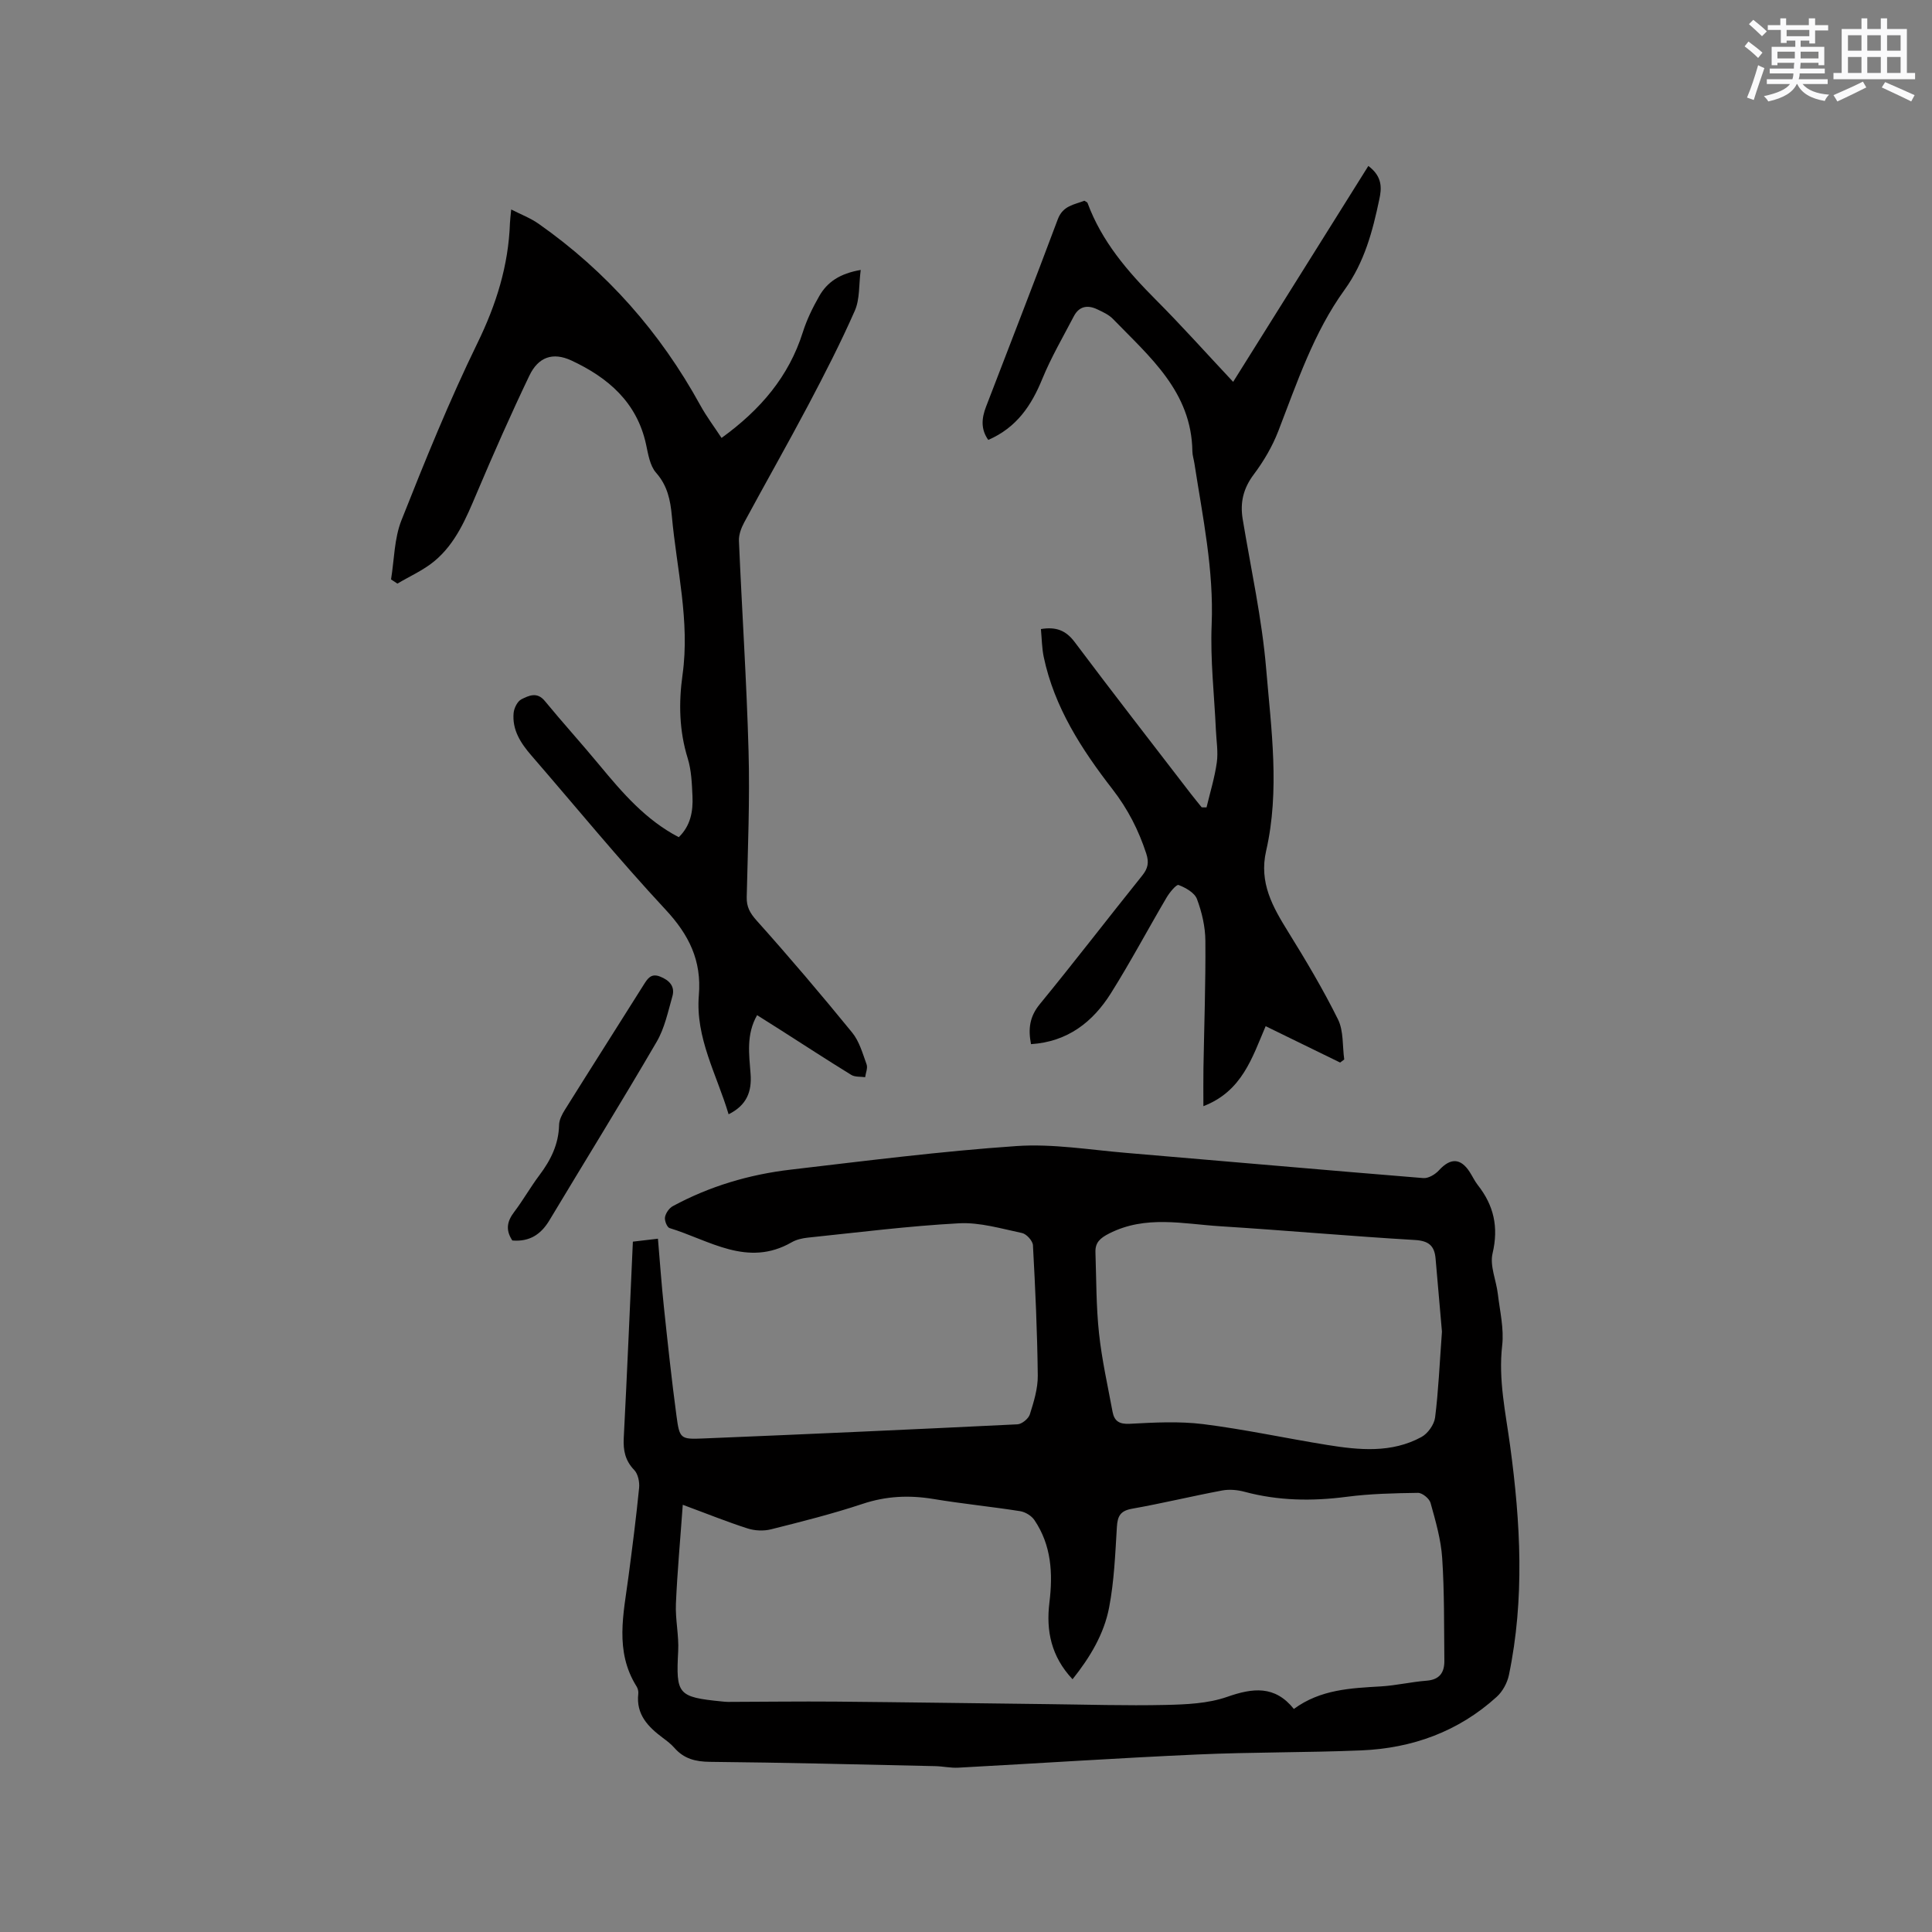 <svg enable-background="new 0 0 400 400" viewBox="0 0 400 400" xmlns="http://www.w3.org/2000/svg"><rect x="0" y="0" width="400" height="400" fill="#808080" stroke="none"/><g fill="#010000"><path d="m131.03 257.07c1.82-.21 3.27-.38 5.19-.61.41 4.81.74 9.52 1.24 14.21.79 7.48 1.59 14.96 2.59 22.41.64 4.79.81 4.94 5.53 4.74 21.7-.89 43.39-1.87 65.08-2.93.92-.05 2.28-1.17 2.56-2.06.82-2.61 1.67-5.35 1.64-8.04-.1-9-.51-18-1-26.98-.05-.91-1.33-2.32-2.24-2.52-4.32-.91-8.75-2.25-13.07-2.02-10.46.56-20.88 1.89-31.31 2.97-1.14.12-2.36.4-3.33.96-9.16 5.27-17.05-.44-25.28-2.94-.53-.16-1.08-1.56-.95-2.26.16-.85.86-1.87 1.62-2.28 7.63-4.13 15.84-6.56 24.41-7.56 15.56-1.82 31.12-3.81 46.74-4.88 7.53-.52 15.2.79 22.8 1.42 20.48 1.72 40.95 3.55 61.43 5.21 1.06.09 2.48-.77 3.26-1.63 2.35-2.57 4.46-2.55 6.34.36.58.89 1.02 1.87 1.67 2.7 3.34 4.23 4.35 8.73 3.07 14.16-.61 2.56.76 5.57 1.09 8.39.42 3.55 1.3 7.2.9 10.67-.82 7.11.72 13.92 1.65 20.82 2.15 15.83 3.03 31.66-.26 47.44-.34 1.61-1.3 3.38-2.51 4.48-7.93 7.21-17.49 10.66-28.06 11.1-11.32.47-22.67.34-33.99.85-16.49.74-32.97 1.84-49.46 2.73-1.56.08-3.14-.28-4.72-.32-15.56-.34-31.13-.74-46.69-.89-2.98-.03-5.35-.63-7.32-2.87-.69-.79-1.55-1.45-2.4-2.08-3.07-2.29-5.59-4.85-5.1-9.14.06-.5-.09-1.11-.36-1.53-4.59-7.32-2.67-15.08-1.66-22.8.8-6.09 1.59-12.19 2.19-18.3.12-1.21-.22-2.88-1.01-3.7-1.87-1.94-2.3-4.04-2.17-6.61.7-13.45 1.26-26.89 1.89-40.67zm136.85 96.75c5.53-4.06 11.78-4.3 18.04-4.67 3.16-.19 6.28-.94 9.44-1.18 2.71-.21 3.7-1.71 3.68-4.12-.08-7.09.02-14.2-.45-21.26-.25-3.85-1.37-7.68-2.41-11.43-.25-.9-1.71-2.09-2.6-2.08-4.94.07-9.91.18-14.8.82-7.14.93-14.13.83-21.1-1.04-1.48-.4-3.16-.55-4.65-.27-6.24 1.17-12.42 2.67-18.68 3.78-2.38.43-2.97 1.51-3.11 3.75-.34 5.58-.56 11.23-1.61 16.7-1.05 5.48-3.94 10.31-7.57 14.85-4.43-4.71-5.51-10.05-4.79-15.87.74-6.05.42-11.88-3.11-17.09-.6-.89-1.88-1.67-2.96-1.84-5.96-.94-11.98-1.53-17.94-2.52-5.01-.83-9.78-.62-14.67 1.01-6.22 2.07-12.6 3.67-18.96 5.27-1.52.38-3.35.3-4.84-.18-4.22-1.35-8.34-3.02-13.43-4.9-.51 7.14-1.13 13.81-1.42 20.49-.14 3.26.64 6.56.47 9.81-.47 8.96-.1 9.51 9.05 10.42.42.04.85.09 1.27.09 7.4-.02 14.81-.12 22.21-.06 14.62.13 29.25.35 43.87.52 8.16.09 16.33.35 24.48.17 4.29-.1 8.8-.28 12.77-1.67 5.34-1.87 9.88-2.41 13.82 2.5zm30.66-78.11c-.37-4.2-.84-9.67-1.32-15.15-.23-2.6-1.38-3.66-4.25-3.83-13.42-.79-26.82-2-40.24-2.84-7.72-.48-15.53-2.36-23.09 1.49-1.9.97-2.9 1.88-2.84 3.87.19 5.61.14 11.24.74 16.8.58 5.45 1.8 10.83 2.8 16.23.36 1.93 1.37 2.62 3.58 2.5 5.05-.27 10.2-.55 15.19.07 8.6 1.08 17.1 2.93 25.66 4.31 6.63 1.07 13.34 1.73 19.54-1.65 1.31-.72 2.62-2.56 2.81-4.03.69-5.45.92-10.96 1.42-17.77z"/><path d="m140.53 173.33c2.46-2.38 2.98-5.37 2.84-8.48-.12-2.64-.22-5.37-.99-7.86-1.77-5.71-1.88-11.47-1.07-17.27 1.56-11.13-1.22-21.93-2.21-32.87-.3-3.29-.9-6.3-3.27-8.98-1.28-1.45-1.64-3.86-2.08-5.9-1.9-8.71-7.89-13.81-15.44-17.33-3.88-1.8-6.87-.71-8.71 3.13-3.83 8-7.42 16.13-10.88 24.3-2.21 5.21-4.36 10.45-8.81 14.13-2.27 1.88-5.07 3.1-7.63 4.63-.44-.29-.88-.58-1.32-.87.67-4.09.66-8.46 2.15-12.23 4.9-12.38 9.92-24.76 15.75-36.72 3.89-7.98 6.41-16.02 6.72-24.82.03-.74.13-1.47.26-2.82 2.05 1.05 3.99 1.78 5.63 2.93 14.11 9.9 25.22 22.49 33.51 37.59 1.3 2.37 2.95 4.55 4.41 6.78 8.08-5.85 13.93-12.72 16.83-21.9.82-2.6 2.05-5.11 3.41-7.49 1.65-2.88 4.24-4.65 8.57-5.39-.4 3.06-.16 6.02-1.21 8.42-2.93 6.66-6.27 13.16-9.67 19.6-4.31 8.14-8.87 16.15-13.24 24.25-.62 1.15-1.15 2.57-1.09 3.84.62 14.51 1.59 29 1.99 43.52.28 10.05-.15 20.13-.38 30.2-.05 2.05.67 3.32 2.07 4.89 6.77 7.56 13.34 15.3 19.76 23.17 1.48 1.81 2.17 4.32 2.99 6.59.27.75-.18 1.76-.3 2.65-.97-.14-2.11 0-2.88-.48-4.87-2.99-9.66-6.12-14.49-9.2-1.6-1.02-3.21-2.03-5-3.16-2.29 4-1.65 8.13-1.35 12.18.27 3.63-.77 6.46-4.55 8.34-2.44-8.2-6.9-15.82-6.16-24.65.6-7.19-2.04-12.51-6.9-17.73-9.6-10.31-18.54-21.24-27.77-31.9-2.21-2.55-4.01-5.3-3.68-8.82.1-1.02.8-2.42 1.63-2.83 1.49-.73 3.21-1.61 4.82.35 3.7 4.5 7.63 8.82 11.34 13.31 4.75 5.73 9.56 11.34 16.4 14.9z"/><path d="m262.04 212.46c-2.79 6.5-4.86 13.47-12.89 16.56 0-2.9-.03-5.38.01-7.85.15-8.8.47-17.6.4-26.39-.02-2.9-.72-5.92-1.74-8.64-.49-1.31-2.34-2.35-3.81-2.91-.45-.17-1.87 1.55-2.49 2.61-3.87 6.57-7.45 13.32-11.5 19.77-3.75 5.98-8.97 10.08-16.56 10.57-.61-3.13-.31-5.69 1.82-8.28 7.19-8.77 14.09-17.77 21.2-26.62 1.2-1.49 1.44-2.72.84-4.56-1.59-4.86-3.81-9.21-7-13.33-6.36-8.21-12.04-16.95-14.23-27.39-.38-1.83-.39-3.75-.58-5.76 3.1-.51 5.15.24 6.99 2.69 7.88 10.51 15.96 20.89 23.97 31.31.76.99 1.55 1.94 2.33 2.91.33 0 .66.01 1 .01.74-3.1 1.69-6.17 2.13-9.32.3-2.17-.09-4.44-.19-6.66-.33-7.28-1.18-14.57-.88-21.82.47-11.37-1.86-22.34-3.57-33.42-.13-.84-.41-1.67-.42-2.5-.17-12.33-8.84-19.56-16.45-27.41-.85-.88-2.09-1.44-3.23-1.98-1.99-.96-3.76-.68-4.86 1.42-2.24 4.3-4.71 8.52-6.54 12.99-2.25 5.51-5.31 10.07-11.18 12.62-1.6-2.24-1.36-4.53-.47-6.85 4.96-12.94 10.01-25.84 14.86-38.82 1.07-2.87 3.43-3.03 5.51-3.85.33.22.59.3.65.45 2.93 7.95 8.27 14.16 14.15 20.06 5.38 5.39 10.45 11.08 16 16.99 9.4-15.01 18.62-29.74 27.99-44.7 3.02 2.25 2.73 4.74 2.28 6.87-1.39 6.62-3.07 13.05-7.21 18.78-6.38 8.82-9.81 19.16-13.71 29.24-1.23 3.18-3.03 6.25-5.09 8.99-2.15 2.87-2.85 5.78-2.29 9.21 1.71 10.35 4 20.65 4.87 31.06 1.05 12.5 2.85 25.15-.01 37.65-1.51 6.59 1.35 11.59 4.57 16.78 3.66 5.91 7.23 11.9 10.31 18.12 1.18 2.39.9 5.51 1.29 8.29-.28.21-.56.43-.85.64-5.07-2.47-10.15-4.95-15.42-7.53z"/><path d="m106.07 256.83c-1.49-2.26-1.03-4.05.41-5.94 1.85-2.44 3.36-5.14 5.2-7.58 2.34-3.11 3.98-6.39 4.07-10.38.02-1.07.61-2.22 1.21-3.17 5.38-8.61 10.84-17.17 16.24-25.76.83-1.32 1.54-2.56 3.44-1.82s3.17 2.01 2.57 4.1c-.91 3.2-1.61 6.6-3.26 9.42-7.24 12.42-14.81 24.64-22.21 36.97-1.74 2.89-4.09 4.46-7.67 4.16z"/></g><path d="m361.2 9.6.8-1c.9.7 1.9 1.4 2.9 2.3l-.9 1.1c-1-1-2-1.8-2.8-2.4zm.5 10.6c.9-2.1 1.6-4.3 2.3-6.7.4.2.8.4 1.3.6-.7 2.1-1.5 4.3-2.2 6.6zm.4-15.2.9-.9c1 .8 2 1.6 2.8 2.4l-1 1c-.9-.9-1.8-1.7-2.7-2.5zm12.5-1.2h1.2v1.4h2.7v1.1h-2.7v2.7h-1.2v-.6h-1.8v1.3h4.9v3.8h-1.2v-.5h-3.7c0 .4-.1.9-.1 1.2h5.1v1h-5.2c0 .5-.1.9-.2 1.2h6v1h-5.2c1.1 1.3 2.9 2 5.5 2.2-.4.4-.7.8-.9 1.3-2.9-.5-4.8-1.6-5.7-3.5h-.1c-.8 1.7-2.7 2.9-5.9 3.6-.2-.4-.6-.8-.9-1.1 2.8-.6 4.6-1.4 5.4-2.5h-4.8v-1h5.3c.1-.3.2-.7.2-1.2h-4.9v-1h5c0-.4 0-.8.1-1.2h-3.5v.5h-1.2v-3.8h4.9v-1.3h-1.8v.5h-1.2v-2.7h-2.7v-1h2.6v-1.4h1.2v1.4h4.7v-1.4zm-6.6 8.3h3.6c0-.4 0-.9 0-1.4h-3.6zm1.9-4.6h4.7v-1.3h-4.7zm6.6 3.2h-3.7v1.4h3.7z" fill="#fafafb"/><path d="m385.3 3.8h1.3v2.2h2.8v-2.2h1.3v2.2h4.1v9.1h1.7v1.3h-16.9v-1.3h1.7v-9.1h4.1v-2.2zm.4 13.1.7 1.2c-1.8.9-3.8 1.9-6 2.9-.2-.4-.5-.8-.8-1.3 2.3-1 4.3-1.9 6.1-2.8zm-3.1-6.4h2.8v-3.2h-2.8zm0 4.6h2.8v-3.3h-2.8zm4-4.6h2.8v-3.2h-2.8zm0 4.6h2.8v-3.3h-2.8zm3.7 1.9c2.1.9 4.1 1.8 6.1 2.7l-.7 1.3c-2.2-1.1-4.2-2-6.1-2.9zm3.2-9.7h-2.8v3.2h2.8zm-2.8 7.8h2.8v-3.3h-2.8z" fill="#fafafb"/></svg>